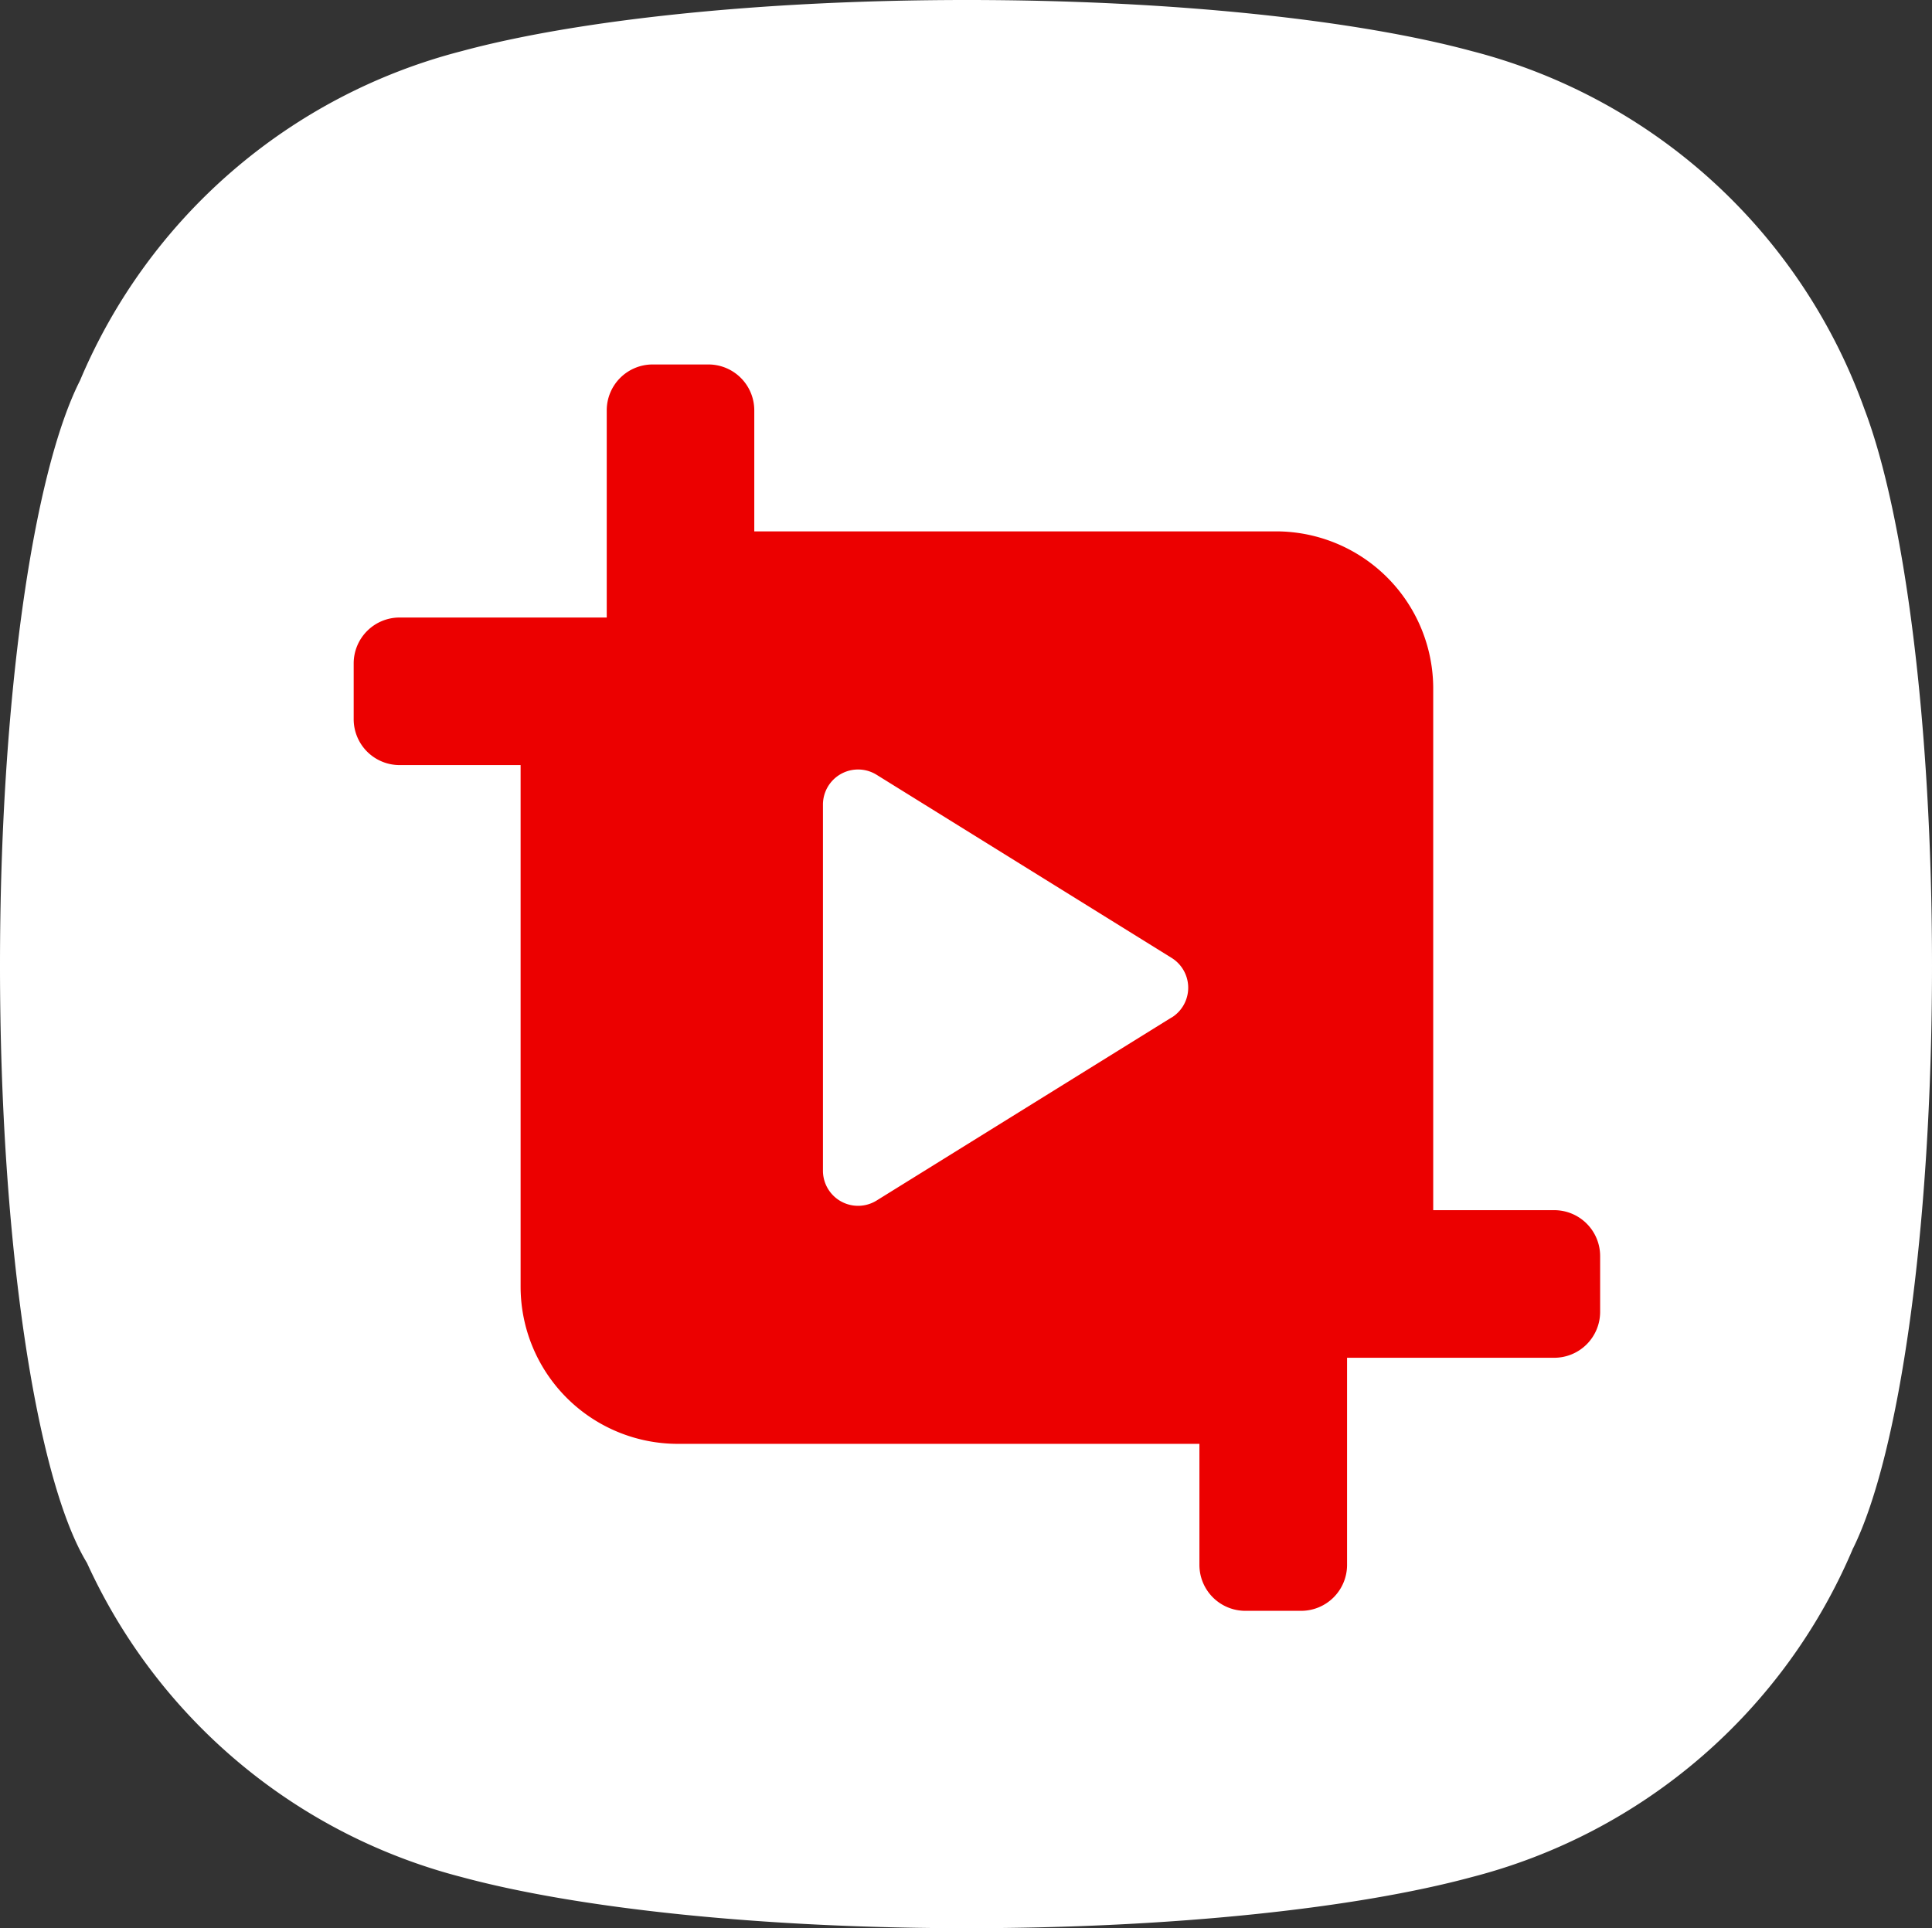 <svg id="Icon" xmlns="http://www.w3.org/2000/svg" xmlns:xlink="http://www.w3.org/1999/xlink" width="82.074" height="81.918" viewBox="0 0 82.074 81.918">
  <rect x="0" y="0" width="82.074" height="81.918" fill="#333333" stroke="none"/>
  <defs>
    <clipPath id="clip-path">
      <rect id="사각형_1538" data-name="사각형 1538" width="82.074" height="81.918" fill="#fff"/>
    </clipPath>
    <clipPath id="clip-path-2">
      <rect id="사각형_1536" data-name="사각형 1536" width="52.948" height="52.948" fill="none"/>
    </clipPath>
  </defs>
  <g id="그룹_18350" data-name="그룹 18350">
    <g id="그룹_18343" data-name="그룹 18343" clip-path="url(#clip-path)">
      <path id="패스_2128" data-name="패스 2128" d="M78.729,65.765c1.963-3.99,3.345-13.562,3.345-24.744,0-10.262-1.165-19.169-2.874-23.65a24.1,24.1,0,0,0-16.676-15.2C57.652.854,49.856,0,41.069,0S24.485.854,19.613,2.172A24.105,24.105,0,0,0,3.4,16.165C1.41,20.083,0,29.731,0,41.022,0,52.854,1.549,62.884,3.695,66.4A24.1,24.1,0,0,0,19.613,79.746c4.873,1.319,12.669,2.172,21.456,2.172s16.583-.854,21.456-2.172a24.1,24.1,0,0,0,16.2-13.98" fill="#fff"/>
    </g>
  </g>
  <g id="그룹_18340" data-name="그룹 18340" transform="translate(15.025 15.484)">
    <g id="그룹_18339" data-name="그룹 18339" transform="translate(0 0)" clip-path="url(#clip-path-2)">
      <path id="패스_2126" data-name="패스 2126" d="M51,35.929h-5.14V13.77a6.679,6.679,0,0,0-6.68-6.679H17.018V1.951A1.95,1.95,0,0,0,15.068,0H12.7a1.95,1.95,0,0,0-1.95,1.951v8.8H1.95A1.95,1.95,0,0,0,0,12.7v2.369a1.95,1.95,0,0,0,1.95,1.951H7.091V39.177a6.68,6.68,0,0,0,6.68,6.68H35.928V51a1.951,1.951,0,0,0,1.951,1.951h2.369A1.951,1.951,0,0,0,42.2,51V42.2H51a1.951,1.951,0,0,0,1.951-1.951V37.879A1.951,1.951,0,0,0,51,35.929M34.746,27.742,22.214,35.52a1.492,1.492,0,0,1-2.279-1.267V18.7a1.492,1.492,0,0,1,2.279-1.268l12.532,7.779a1.492,1.492,0,0,1,0,2.536" transform="translate(0 0)" fill="#ec0000"/>
    </g>
  </g>
</svg>
